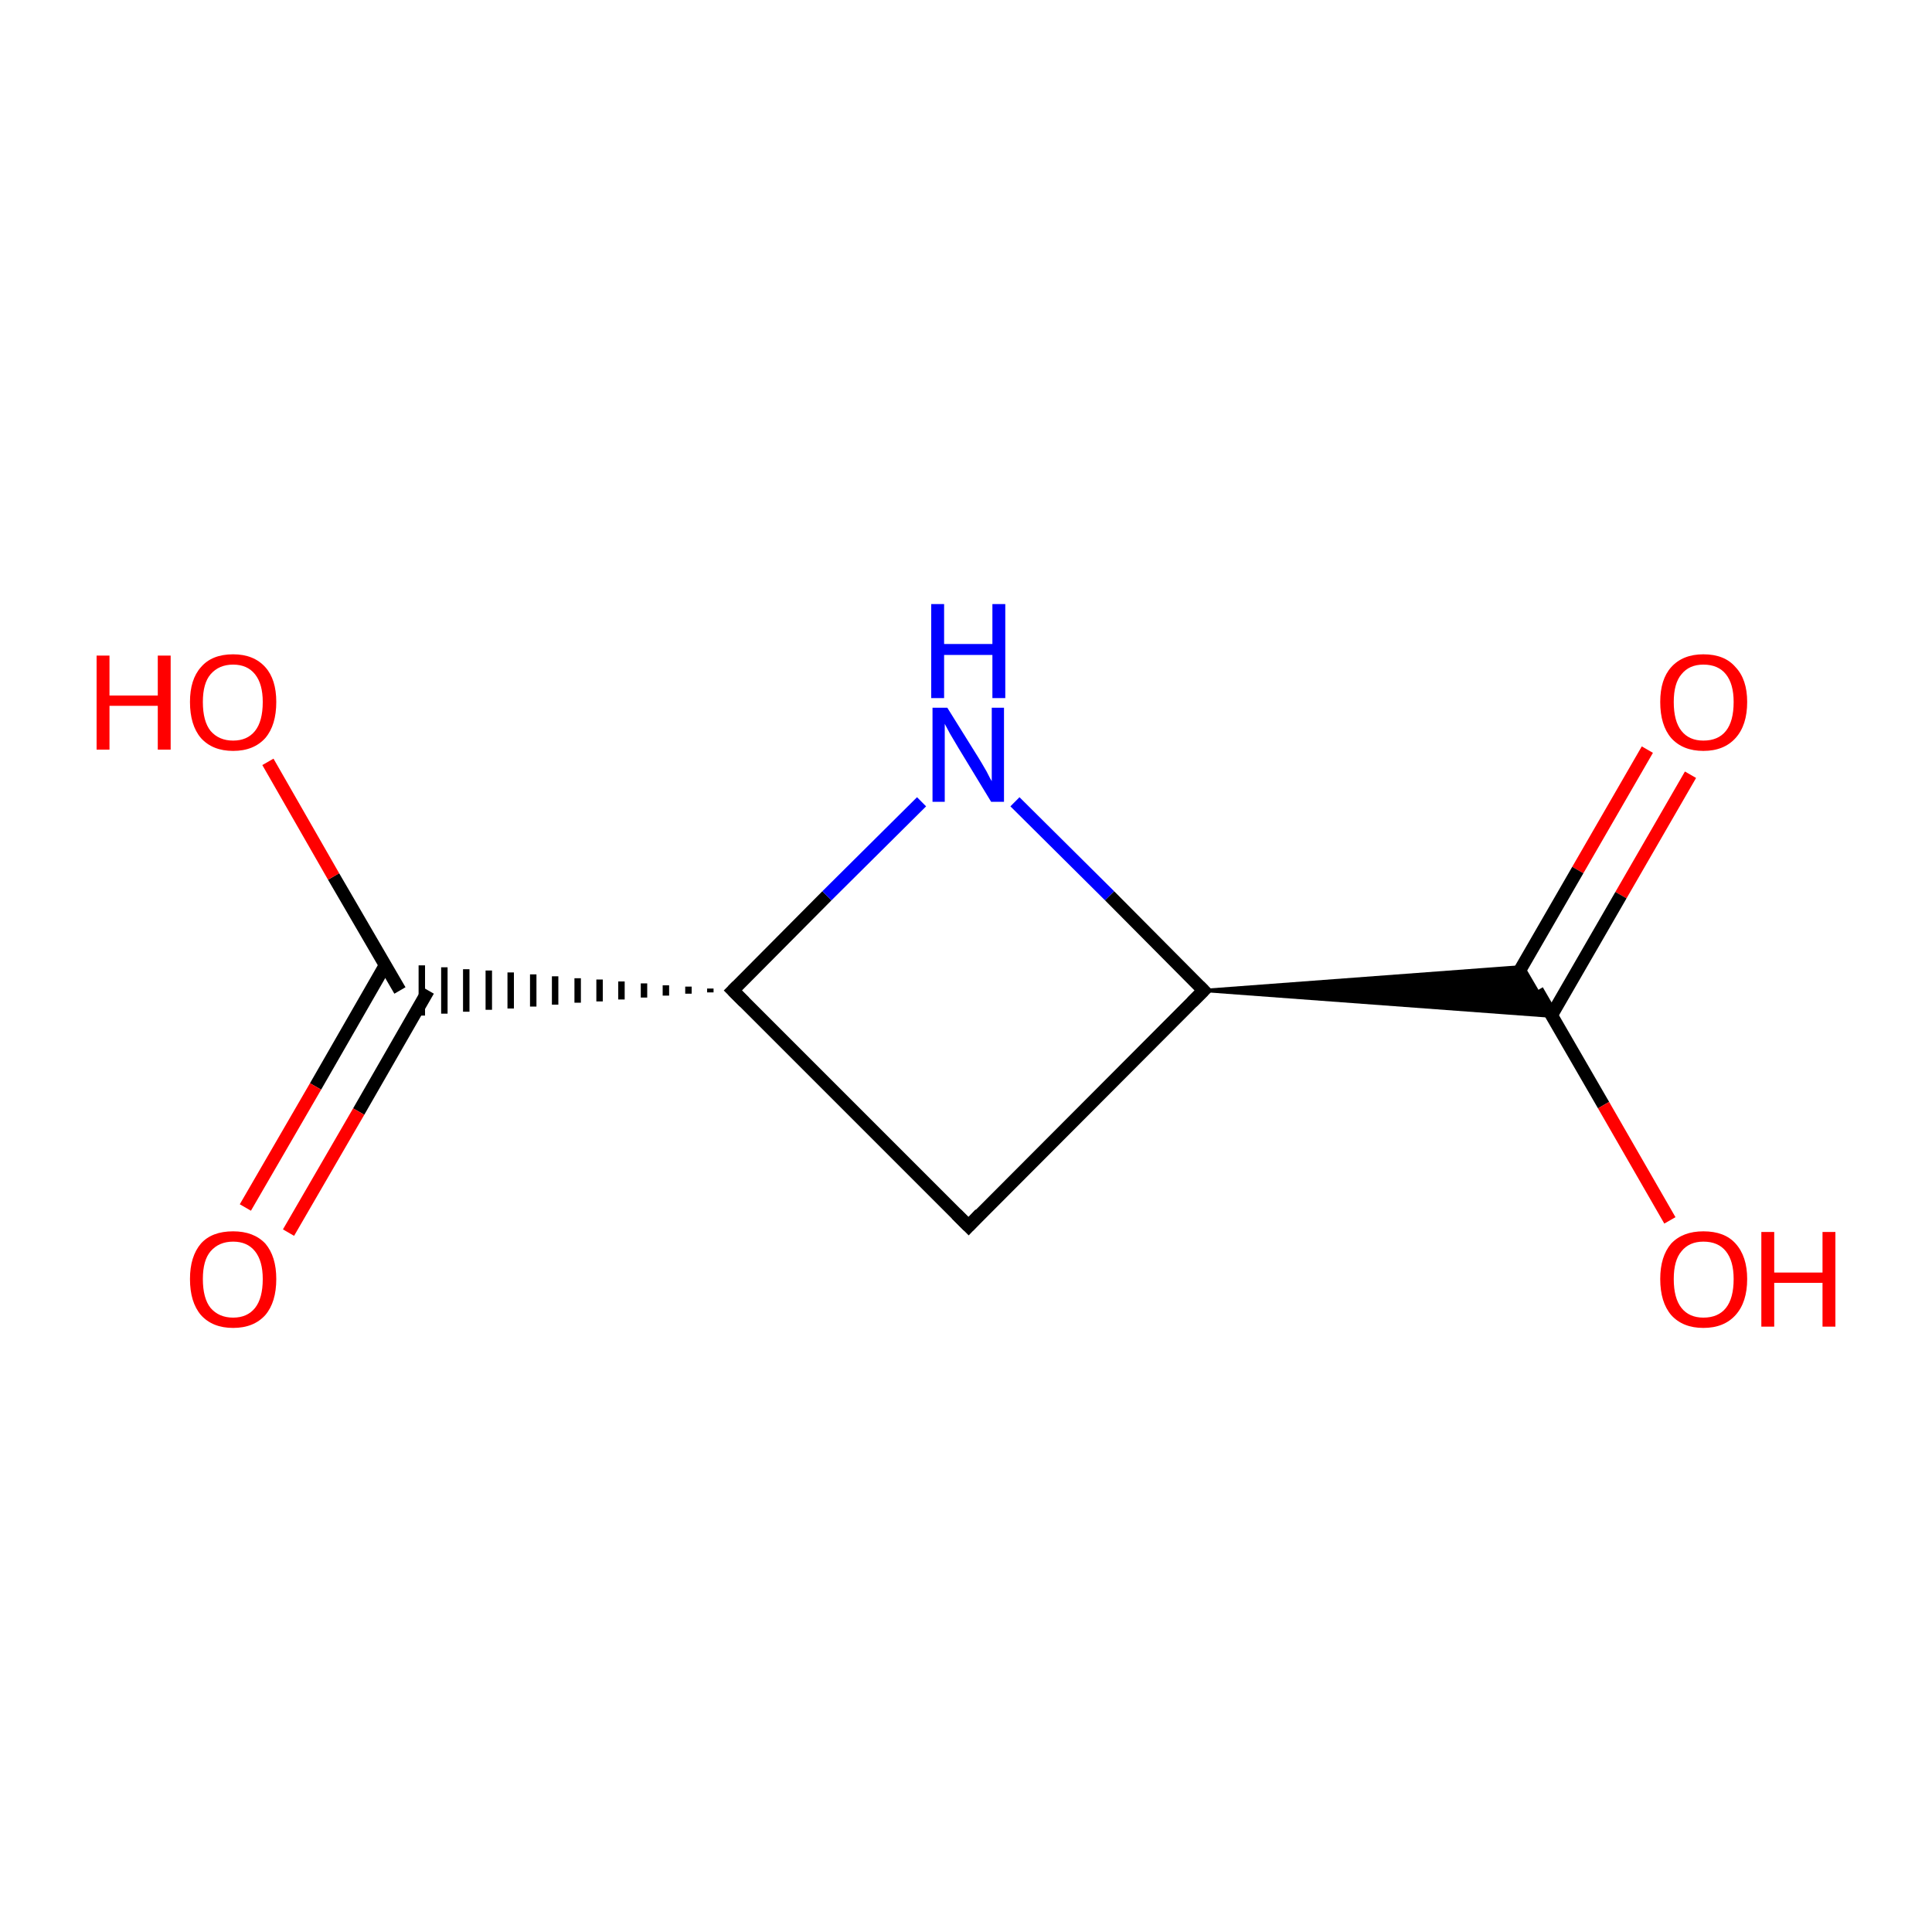 <?xml version='1.0' encoding='iso-8859-1'?>
<svg version='1.1' baseProfile='full'
              xmlns='http://www.w3.org/2000/svg'
                      xmlns:rdkit='http://www.rdkit.org/xml'
                      xmlns:xlink='http://www.w3.org/1999/xlink'
                  xml:space='preserve'
width='300px' height='300px' viewBox='0 0 300 300'>
<!-- END OF HEADER -->
<rect style='opacity:1.0;fill:#FFFFFF;stroke:none' width='300.0' height='300.0' x='0.0' y='0.0'> </rect>
<path class='bond-0 atom-0 atom-1' d='M 262.5,120.3 L 251.7,139.0' style='fill:none;fill-rule:evenodd;stroke:#FF0000;stroke-width:2.0px;stroke-linecap:butt;stroke-linejoin:miter;stroke-opacity:1' />
<path class='bond-0 atom-0 atom-1' d='M 251.7,139.0 L 240.9,157.7' style='fill:none;fill-rule:evenodd;stroke:#000000;stroke-width:2.0px;stroke-linecap:butt;stroke-linejoin:miter;stroke-opacity:1' />
<path class='bond-0 atom-0 atom-1' d='M 255.8,116.4 L 245.0,135.1' style='fill:none;fill-rule:evenodd;stroke:#FF0000;stroke-width:2.0px;stroke-linecap:butt;stroke-linejoin:miter;stroke-opacity:1' />
<path class='bond-0 atom-0 atom-1' d='M 245.0,135.1 L 234.2,153.8' style='fill:none;fill-rule:evenodd;stroke:#000000;stroke-width:2.0px;stroke-linecap:butt;stroke-linejoin:miter;stroke-opacity:1' />
<path class='bond-1 atom-1 atom-2' d='M 238.7,153.8 L 249.0,171.6' style='fill:none;fill-rule:evenodd;stroke:#000000;stroke-width:2.0px;stroke-linecap:butt;stroke-linejoin:miter;stroke-opacity:1' />
<path class='bond-1 atom-1 atom-2' d='M 249.0,171.6 L 259.3,189.5' style='fill:none;fill-rule:evenodd;stroke:#FF0000;stroke-width:2.0px;stroke-linecap:butt;stroke-linejoin:miter;stroke-opacity:1' />
<path class='bond-2 atom-3 atom-1' d='M 186.9,153.8 L 236.5,150.1 L 241.0,157.8 Z' style='fill:#000000;fill-rule:evenodd;fill-opacity:1;stroke:#000000;stroke-width:0.5px;stroke-linecap:butt;stroke-linejoin:miter;stroke-miterlimit:10;stroke-opacity:1;' />
<path class='bond-3 atom-3 atom-4' d='M 186.9,153.8 L 150.4,190.4' style='fill:none;fill-rule:evenodd;stroke:#000000;stroke-width:2.0px;stroke-linecap:butt;stroke-linejoin:miter;stroke-opacity:1' />
<path class='bond-4 atom-4 atom-5' d='M 150.4,190.4 L 113.8,153.8' style='fill:none;fill-rule:evenodd;stroke:#000000;stroke-width:2.0px;stroke-linecap:butt;stroke-linejoin:miter;stroke-opacity:1' />
<path class='bond-5 atom-5 atom-6' d='M 110.3,153.5 L 110.3,154.1' style='fill:none;fill-rule:evenodd;stroke:#000000;stroke-width:1.0px;stroke-linecap:butt;stroke-linejoin:miter;stroke-opacity:1' />
<path class='bond-5 atom-5 atom-6' d='M 106.9,153.2 L 106.9,154.3' style='fill:none;fill-rule:evenodd;stroke:#000000;stroke-width:1.0px;stroke-linecap:butt;stroke-linejoin:miter;stroke-opacity:1' />
<path class='bond-5 atom-5 atom-6' d='M 103.4,153.0 L 103.4,154.6' style='fill:none;fill-rule:evenodd;stroke:#000000;stroke-width:1.0px;stroke-linecap:butt;stroke-linejoin:miter;stroke-opacity:1' />
<path class='bond-5 atom-5 atom-6' d='M 100.0,152.7 L 100.0,154.9' style='fill:none;fill-rule:evenodd;stroke:#000000;stroke-width:1.0px;stroke-linecap:butt;stroke-linejoin:miter;stroke-opacity:1' />
<path class='bond-5 atom-5 atom-6' d='M 96.5,152.4 L 96.5,155.2' style='fill:none;fill-rule:evenodd;stroke:#000000;stroke-width:1.0px;stroke-linecap:butt;stroke-linejoin:miter;stroke-opacity:1' />
<path class='bond-5 atom-5 atom-6' d='M 93.1,152.1 L 93.1,155.5' style='fill:none;fill-rule:evenodd;stroke:#000000;stroke-width:1.0px;stroke-linecap:butt;stroke-linejoin:miter;stroke-opacity:1' />
<path class='bond-5 atom-5 atom-6' d='M 89.7,151.9 L 89.7,155.7' style='fill:none;fill-rule:evenodd;stroke:#000000;stroke-width:1.0px;stroke-linecap:butt;stroke-linejoin:miter;stroke-opacity:1' />
<path class='bond-5 atom-5 atom-6' d='M 86.2,151.6 L 86.2,156.0' style='fill:none;fill-rule:evenodd;stroke:#000000;stroke-width:1.0px;stroke-linecap:butt;stroke-linejoin:miter;stroke-opacity:1' />
<path class='bond-5 atom-5 atom-6' d='M 82.8,151.3 L 82.8,156.3' style='fill:none;fill-rule:evenodd;stroke:#000000;stroke-width:1.0px;stroke-linecap:butt;stroke-linejoin:miter;stroke-opacity:1' />
<path class='bond-5 atom-5 atom-6' d='M 79.3,151.0 L 79.3,156.6' style='fill:none;fill-rule:evenodd;stroke:#000000;stroke-width:1.0px;stroke-linecap:butt;stroke-linejoin:miter;stroke-opacity:1' />
<path class='bond-5 atom-5 atom-6' d='M 75.9,150.7 L 75.9,156.8' style='fill:none;fill-rule:evenodd;stroke:#000000;stroke-width:1.0px;stroke-linecap:butt;stroke-linejoin:miter;stroke-opacity:1' />
<path class='bond-5 atom-5 atom-6' d='M 72.4,150.5 L 72.4,157.1' style='fill:none;fill-rule:evenodd;stroke:#000000;stroke-width:1.0px;stroke-linecap:butt;stroke-linejoin:miter;stroke-opacity:1' />
<path class='bond-5 atom-5 atom-6' d='M 69.0,150.2 L 69.0,157.4' style='fill:none;fill-rule:evenodd;stroke:#000000;stroke-width:1.0px;stroke-linecap:butt;stroke-linejoin:miter;stroke-opacity:1' />
<path class='bond-5 atom-5 atom-6' d='M 65.5,149.9 L 65.5,157.7' style='fill:none;fill-rule:evenodd;stroke:#000000;stroke-width:1.0px;stroke-linecap:butt;stroke-linejoin:miter;stroke-opacity:1' />
<path class='bond-6 atom-6 atom-7' d='M 59.8,149.9 L 49.0,168.7' style='fill:none;fill-rule:evenodd;stroke:#000000;stroke-width:2.0px;stroke-linecap:butt;stroke-linejoin:miter;stroke-opacity:1' />
<path class='bond-6 atom-6 atom-7' d='M 49.0,168.7 L 38.1,187.5' style='fill:none;fill-rule:evenodd;stroke:#FF0000;stroke-width:2.0px;stroke-linecap:butt;stroke-linejoin:miter;stroke-opacity:1' />
<path class='bond-6 atom-6 atom-7' d='M 66.5,153.8 L 55.7,172.6' style='fill:none;fill-rule:evenodd;stroke:#000000;stroke-width:2.0px;stroke-linecap:butt;stroke-linejoin:miter;stroke-opacity:1' />
<path class='bond-6 atom-6 atom-7' d='M 55.7,172.6 L 44.8,191.4' style='fill:none;fill-rule:evenodd;stroke:#FF0000;stroke-width:2.0px;stroke-linecap:butt;stroke-linejoin:miter;stroke-opacity:1' />
<path class='bond-7 atom-6 atom-8' d='M 62.1,153.8 L 51.8,136.1' style='fill:none;fill-rule:evenodd;stroke:#000000;stroke-width:2.0px;stroke-linecap:butt;stroke-linejoin:miter;stroke-opacity:1' />
<path class='bond-7 atom-6 atom-8' d='M 51.8,136.1 L 41.6,118.3' style='fill:none;fill-rule:evenodd;stroke:#FF0000;stroke-width:2.0px;stroke-linecap:butt;stroke-linejoin:miter;stroke-opacity:1' />
<path class='bond-8 atom-5 atom-9' d='M 113.8,153.8 L 128.4,139.1' style='fill:none;fill-rule:evenodd;stroke:#000000;stroke-width:2.0px;stroke-linecap:butt;stroke-linejoin:miter;stroke-opacity:1' />
<path class='bond-8 atom-5 atom-9' d='M 128.4,139.1 L 143.1,124.5' style='fill:none;fill-rule:evenodd;stroke:#0000FF;stroke-width:2.0px;stroke-linecap:butt;stroke-linejoin:miter;stroke-opacity:1' />
<path class='bond-9 atom-9 atom-3' d='M 157.6,124.5 L 172.3,139.1' style='fill:none;fill-rule:evenodd;stroke:#0000FF;stroke-width:2.0px;stroke-linecap:butt;stroke-linejoin:miter;stroke-opacity:1' />
<path class='bond-9 atom-9 atom-3' d='M 172.3,139.1 L 186.9,153.8' style='fill:none;fill-rule:evenodd;stroke:#000000;stroke-width:2.0px;stroke-linecap:butt;stroke-linejoin:miter;stroke-opacity:1' />
<path d='M 185.1,155.6 L 186.9,153.8 L 186.2,153.1' style='fill:none;stroke:#000000;stroke-width:2.0px;stroke-linecap:butt;stroke-linejoin:miter;stroke-miterlimit:10;stroke-opacity:1;' />
<path d='M 152.2,188.5 L 150.4,190.4 L 148.5,188.5' style='fill:none;stroke:#000000;stroke-width:2.0px;stroke-linecap:butt;stroke-linejoin:miter;stroke-miterlimit:10;stroke-opacity:1;' />
<path d='M 115.6,155.6 L 113.8,153.8 L 114.5,153.1' style='fill:none;stroke:#000000;stroke-width:2.0px;stroke-linecap:butt;stroke-linejoin:miter;stroke-miterlimit:10;stroke-opacity:1;' />
<path class='atom-0' d='M 257.8 109.0
Q 257.8 105.5, 259.5 103.6
Q 261.3 101.6, 264.5 101.6
Q 267.8 101.6, 269.5 103.6
Q 271.3 105.5, 271.3 109.0
Q 271.3 112.6, 269.5 114.6
Q 267.7 116.6, 264.5 116.6
Q 261.3 116.6, 259.5 114.6
Q 257.8 112.6, 257.8 109.0
M 264.5 115.0
Q 266.8 115.0, 268.0 113.5
Q 269.2 112.0, 269.2 109.0
Q 269.2 106.2, 268.0 104.7
Q 266.8 103.2, 264.5 103.2
Q 262.3 103.2, 261.1 104.7
Q 259.9 106.1, 259.9 109.0
Q 259.9 112.0, 261.1 113.5
Q 262.3 115.0, 264.5 115.0
' fill='#FF0000'/>
<path class='atom-2' d='M 257.8 198.6
Q 257.8 195.1, 259.5 193.1
Q 261.3 191.2, 264.5 191.2
Q 267.8 191.2, 269.5 193.1
Q 271.3 195.1, 271.3 198.6
Q 271.3 202.2, 269.5 204.2
Q 267.7 206.2, 264.5 206.2
Q 261.3 206.2, 259.5 204.2
Q 257.8 202.2, 257.8 198.6
M 264.5 204.6
Q 266.8 204.6, 268.0 203.1
Q 269.2 201.6, 269.2 198.6
Q 269.2 195.8, 268.0 194.3
Q 266.8 192.8, 264.5 192.8
Q 262.3 192.8, 261.1 194.3
Q 259.9 195.7, 259.9 198.6
Q 259.9 201.6, 261.1 203.1
Q 262.3 204.6, 264.5 204.6
' fill='#FF0000'/>
<path class='atom-2' d='M 273.5 191.3
L 275.5 191.3
L 275.5 197.6
L 283.0 197.6
L 283.0 191.3
L 285.0 191.3
L 285.0 206.0
L 283.0 206.0
L 283.0 199.2
L 275.5 199.2
L 275.5 206.0
L 273.5 206.0
L 273.5 191.3
' fill='#FF0000'/>
<path class='atom-7' d='M 29.5 198.6
Q 29.5 195.1, 31.2 193.1
Q 32.9 191.2, 36.2 191.2
Q 39.4 191.2, 41.2 193.1
Q 42.9 195.1, 42.9 198.6
Q 42.9 202.2, 41.2 204.2
Q 39.4 206.2, 36.2 206.2
Q 33.0 206.2, 31.2 204.2
Q 29.5 202.2, 29.5 198.6
M 36.2 204.6
Q 38.4 204.6, 39.6 203.1
Q 40.8 201.6, 40.8 198.6
Q 40.8 195.8, 39.6 194.3
Q 38.4 192.8, 36.2 192.8
Q 34.0 192.8, 32.7 194.3
Q 31.5 195.7, 31.5 198.6
Q 31.5 201.6, 32.7 203.1
Q 34.0 204.6, 36.2 204.6
' fill='#FF0000'/>
<path class='atom-8' d='M 15.0 101.8
L 17.0 101.8
L 17.0 108.0
L 24.5 108.0
L 24.5 101.8
L 26.5 101.8
L 26.5 116.4
L 24.5 116.4
L 24.5 109.6
L 17.0 109.6
L 17.0 116.4
L 15.0 116.4
L 15.0 101.8
' fill='#FF0000'/>
<path class='atom-8' d='M 29.5 109.0
Q 29.5 105.5, 31.2 103.6
Q 32.9 101.6, 36.2 101.6
Q 39.4 101.6, 41.2 103.6
Q 42.9 105.5, 42.9 109.0
Q 42.9 112.6, 41.2 114.6
Q 39.4 116.6, 36.2 116.6
Q 33.0 116.6, 31.2 114.6
Q 29.5 112.6, 29.5 109.0
M 36.2 115.0
Q 38.4 115.0, 39.6 113.5
Q 40.8 112.0, 40.8 109.0
Q 40.8 106.2, 39.6 104.7
Q 38.4 103.2, 36.2 103.2
Q 34.0 103.2, 32.7 104.7
Q 31.5 106.1, 31.5 109.0
Q 31.5 112.0, 32.7 113.5
Q 34.0 115.0, 36.2 115.0
' fill='#FF0000'/>
<path class='atom-9' d='M 147.1 109.9
L 151.9 117.6
Q 152.4 118.4, 153.2 119.8
Q 153.9 121.2, 154.0 121.3
L 154.0 109.9
L 155.9 109.9
L 155.9 124.5
L 153.9 124.5
L 148.8 116.1
Q 148.2 115.1, 147.5 113.9
Q 146.9 112.8, 146.7 112.4
L 146.7 124.5
L 144.8 124.5
L 144.8 109.9
L 147.1 109.9
' fill='#0000FF'/>
<path class='atom-9' d='M 144.6 93.8
L 146.6 93.8
L 146.6 100.0
L 154.1 100.0
L 154.1 93.8
L 156.1 93.8
L 156.1 108.4
L 154.1 108.4
L 154.1 101.7
L 146.6 101.7
L 146.6 108.4
L 144.6 108.4
L 144.6 93.8
' fill='#0000FF'/>
</svg>
